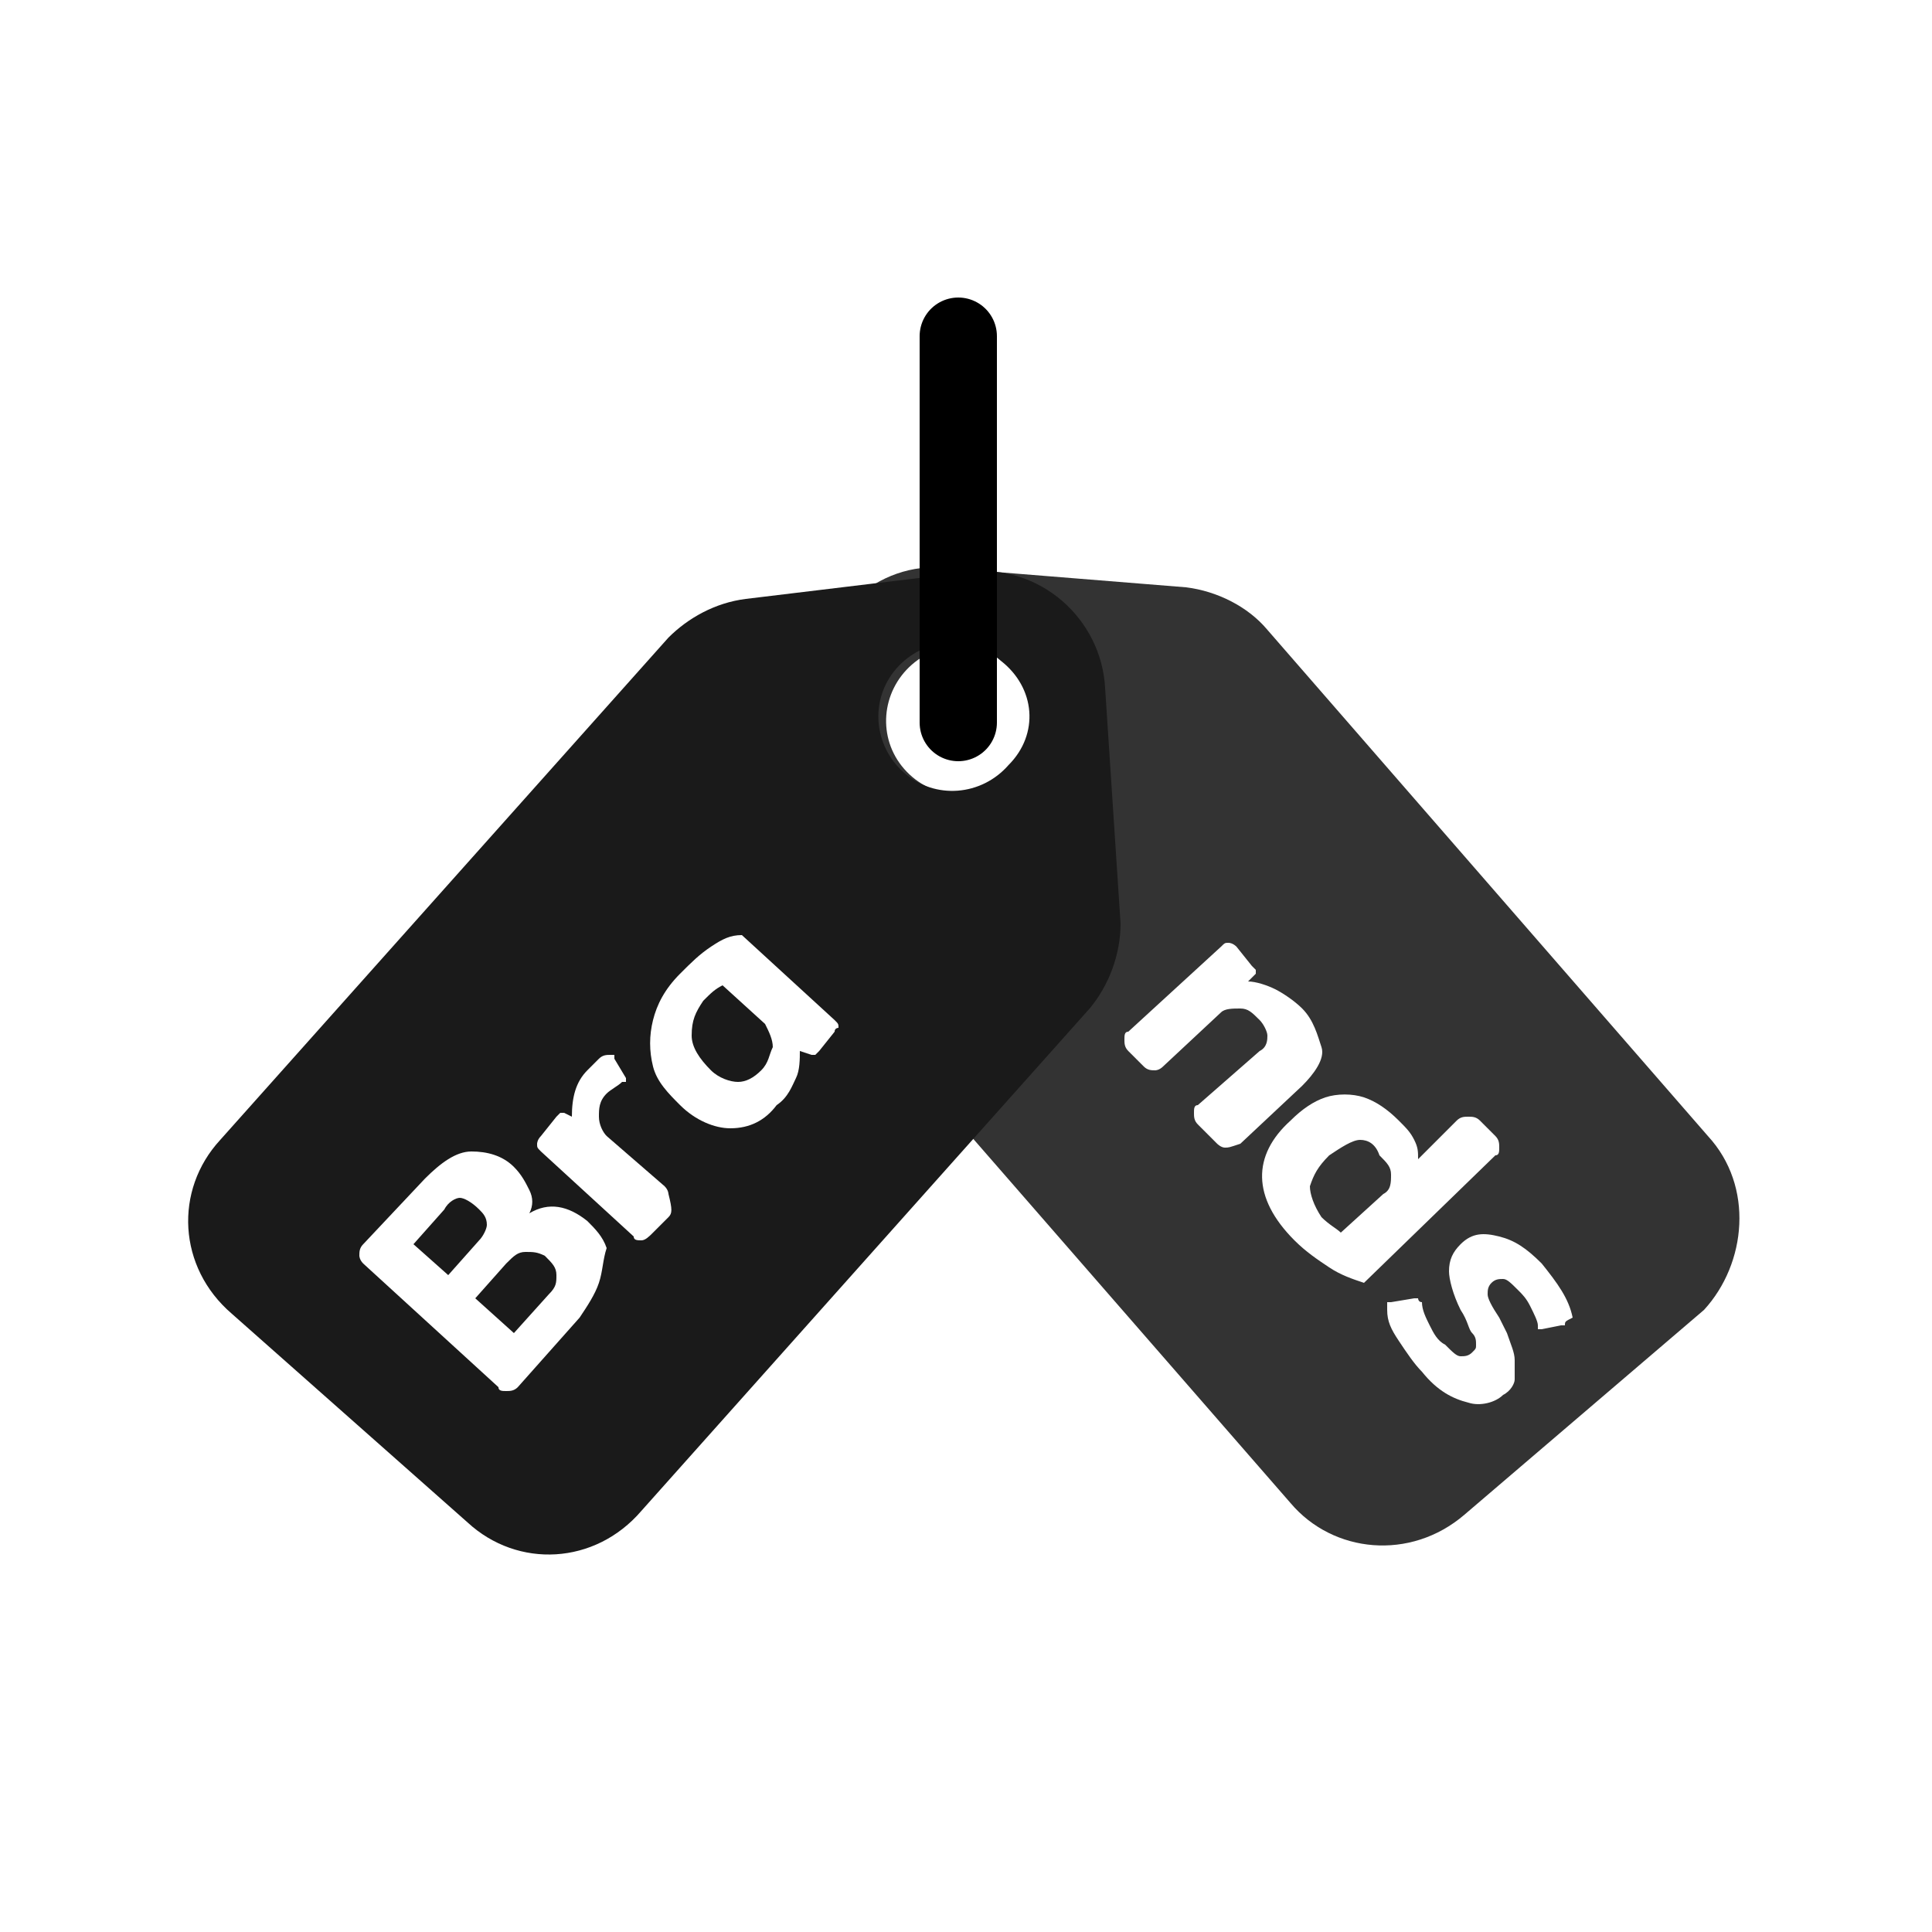 <?xml version="1.0" encoding="utf-8"?>
<!-- Generator: Adobe Illustrator 26.5.0, SVG Export Plug-In . SVG Version: 6.00 Build 0)  -->
<svg version="1.1" id="Layer_1" xmlns="http://www.w3.org/2000/svg" xmlns:xlink="http://www.w3.org/1999/xlink" x="0px" y="0px"
	 viewBox="0 0 50 50" style="enable-background:new 0 0 50 50;" xml:space="preserve">
<style type="text/css">
	.st0{fill:#333333;}
	.st1{fill:#1A1A1A;}
	.st2{fill:none;stroke:#000000;stroke-width:2;stroke-linecap:round;stroke-linejoin:round;stroke-miterlimit:10;}
</style>
<g>
	<g>
		<path class="st0" d="M44.2,29.4L32.8,16.3c-0.5-0.6-1.3-1-2.1-1.1l-6.2-0.5c-1.8-0.2-3.4,1.3-3.4,3.1l0,5.8c0,0.8,0.3,1.5,0.8,2.1
			l11.5,13.2c1.1,1.3,3.1,1.5,4.5,0.3l6.2-5.3C45.2,32.7,45.4,30.7,44.2,29.4z M26.1,20.1c-0.8,0.7-2,0.6-2.7-0.2s-0.6-2,0.2-2.7
			c0.8-0.7,2-0.6,2.7,0.2C27,18.1,26.9,19.4,26.1,20.1z M31.7,29.7c-0.1,0-0.2-0.1-0.2-0.1L31,29.1c-0.1-0.1-0.1-0.2-0.1-0.3
			c0-0.1,0-0.2,0.1-0.2l1.6-1.4c0.2-0.1,0.2-0.3,0.2-0.4c0-0.1-0.1-0.3-0.2-0.4c-0.2-0.2-0.3-0.3-0.5-0.3c-0.2,0-0.4,0-0.5,0.1
			l-1.5,1.4c-0.1,0.1-0.2,0.1-0.2,0.1c-0.1,0-0.2,0-0.3-0.1l-0.4-0.4c-0.1-0.1-0.1-0.2-0.1-0.3c0-0.1,0-0.2,0.1-0.2l2.4-2.2
			c0.1-0.1,0.1-0.1,0.2-0.1c0,0,0.1,0,0.2,0.1l0.4,0.5c0,0,0.1,0.1,0.1,0.1c0,0,0,0.1,0,0.1l-0.2,0.2c0.2,0,0.5,0.1,0.7,0.2
			c0.2,0.1,0.5,0.3,0.7,0.5c0.3,0.3,0.4,0.7,0.5,1s-0.2,0.7-0.5,1l-1.6,1.5C31.8,29.7,31.8,29.7,31.7,29.7z M35.3,33.2
			c-0.3-0.1-0.6-0.2-0.9-0.4c-0.3-0.2-0.6-0.4-0.9-0.7c-1.1-1.1-1.1-2.2-0.1-3.1c0.3-0.3,0.6-0.5,0.9-0.6s0.7-0.1,1,0
			s0.6,0.3,0.9,0.6c0.2,0.2,0.3,0.3,0.4,0.5c0.1,0.2,0.1,0.3,0.1,0.5l1-1c0.1-0.1,0.2-0.1,0.3-0.1c0.1,0,0.2,0,0.3,0.1l0.4,0.4
			c0.1,0.1,0.1,0.2,0.1,0.3c0,0.1,0,0.2-0.1,0.2L35.3,33.2z M40.5,34.3c0,0-0.1,0-0.1,0l-0.5,0.1c-0.1,0-0.1,0-0.1,0
			c0,0,0-0.1,0-0.1c0-0.1-0.1-0.3-0.2-0.5c-0.1-0.2-0.2-0.3-0.3-0.4c-0.2-0.2-0.3-0.3-0.4-0.3s-0.2,0-0.3,0.1
			c-0.1,0.1-0.1,0.2-0.1,0.3s0.1,0.3,0.3,0.6l0.2,0.4c0.1,0.3,0.2,0.5,0.2,0.7c0,0.2,0,0.3,0,0.5c0,0.1-0.1,0.3-0.3,0.4
			c-0.2,0.2-0.6,0.3-0.9,0.2c-0.4-0.1-0.8-0.3-1.2-0.8c-0.2-0.2-0.4-0.5-0.6-0.8c-0.2-0.3-0.3-0.5-0.3-0.8c0-0.1,0-0.2,0-0.2
			c0,0,0.1,0,0.1,0l0.6-0.1c0.1,0,0.1,0,0.1,0c0,0,0,0.1,0.1,0.1c0,0.2,0.1,0.4,0.2,0.6s0.2,0.4,0.4,0.5c0.2,0.2,0.3,0.3,0.4,0.3
			c0.1,0,0.2,0,0.3-0.1c0.1-0.1,0.1-0.1,0.1-0.2c0-0.1,0-0.2-0.1-0.3c-0.1-0.1-0.1-0.3-0.3-0.6c-0.2-0.4-0.3-0.8-0.3-1
			c0-0.3,0.1-0.5,0.3-0.7c0.3-0.3,0.6-0.3,1-0.2s0.7,0.3,1.1,0.7c0.4,0.5,0.7,0.9,0.8,1.4C40.5,34.2,40.5,34.2,40.5,34.3z"/>
		<path class="st0" d="M35.2,29.5c-0.2,0-0.5,0.2-0.8,0.4c-0.3,0.3-0.4,0.5-0.5,0.8c0,0.2,0.1,0.5,0.3,0.8c0.2,0.2,0.4,0.3,0.5,0.4
			l1.1-1c0.2-0.1,0.2-0.3,0.2-0.5c0-0.2-0.1-0.3-0.3-0.5C35.6,29.6,35.4,29.5,35.2,29.5z"/>
	</g>
	<g>
		<path class="st1" d="M13.6,32.4c-0.2,0-0.3,0.1-0.5,0.3l-0.8,0.9l1,0.9l0.9-1c0.2-0.2,0.2-0.3,0.2-0.5c0-0.2-0.1-0.3-0.3-0.5
			C13.9,32.4,13.8,32.4,13.6,32.4z"/>
		<path class="st1" d="M18.7,25.5c-0.2,0.1-0.3,0.2-0.5,0.4c-0.2,0.3-0.3,0.5-0.3,0.9c0,0.3,0.2,0.6,0.5,0.9
			c0.2,0.2,0.5,0.3,0.7,0.3c0.2,0,0.4-0.1,0.6-0.3c0.2-0.2,0.2-0.4,0.3-0.6c0-0.2-0.1-0.4-0.2-0.6L18.7,25.5z"/>
		<path class="st1" d="M12.6,31.7c0-0.2-0.1-0.3-0.2-0.4C12.2,31.1,12,31,11.9,31c-0.1,0-0.3,0.1-0.4,0.3l-0.8,0.9l0.9,0.8l0.8-0.9
			C12.5,32,12.6,31.8,12.6,31.7z"/>
		<path class="st1" d="M28.6,17.8c-0.1-1.8-1.7-3.2-3.5-3l-5.8,0.7c-0.8,0.1-1.5,0.5-2,1l-11.6,13c-1.2,1.3-1.1,3.3,0.3,4.5l6.1,5.4
			c1.3,1.2,3.3,1.1,4.5-0.3l11.6-13c0.5-0.6,0.8-1.4,0.8-2.2L28.6,17.8z M15.5,33.2c-0.1,0.3-0.3,0.6-0.5,0.9l-1.6,1.8
			C13.3,36,13.2,36,13.1,36c-0.1,0-0.2,0-0.2-0.1l-3.5-3.2c-0.1-0.1-0.1-0.2-0.1-0.2c0-0.1,0-0.2,0.1-0.3l1.6-1.7
			c0.4-0.4,0.8-0.7,1.2-0.7c0.4,0,0.8,0.1,1.1,0.4c0.2,0.2,0.3,0.4,0.4,0.6s0.1,0.4,0,0.6c0.5-0.3,1-0.2,1.5,0.2
			c0.2,0.2,0.4,0.4,0.5,0.7C15.6,32.6,15.6,32.9,15.5,33.2z M17.3,31.5l-0.4,0.4c-0.1,0.1-0.2,0.2-0.3,0.2c-0.1,0-0.2,0-0.2-0.1
			L14,29.8c-0.1-0.1-0.1-0.1-0.1-0.2c0,0,0-0.1,0.1-0.2l0.4-0.5c0,0,0.1-0.1,0.1-0.1s0.1,0,0.1,0l0.2,0.1c0-0.5,0.1-0.9,0.4-1.2
			c0.1-0.1,0.2-0.2,0.3-0.3c0.1-0.1,0.2-0.1,0.3-0.1c0.1,0,0.1,0,0.1,0c0,0,0,0,0,0.1l0.3,0.5c0,0.1,0,0.1,0,0.1c0,0,0,0-0.1,0
			c-0.1,0.1-0.3,0.2-0.4,0.3c-0.2,0.2-0.2,0.4-0.2,0.6c0,0.2,0.1,0.4,0.2,0.5l1.5,1.3c0.1,0.1,0.1,0.2,0.1,0.2
			C17.4,31.3,17.4,31.4,17.3,31.5z M21.6,26.7l-0.4,0.5c0,0-0.1,0.1-0.1,0.1c0,0-0.1,0-0.1,0l-0.3-0.1c0,0.2,0,0.5-0.1,0.7
			c-0.1,0.2-0.2,0.5-0.5,0.7c-0.3,0.4-0.7,0.6-1.2,0.6c-0.4,0-0.9-0.2-1.3-0.6c-0.3-0.3-0.6-0.6-0.7-1c-0.1-0.4-0.1-0.8,0-1.2
			c0.1-0.4,0.3-0.8,0.7-1.2c0.3-0.3,0.5-0.5,0.8-0.7c0.3-0.2,0.5-0.3,0.8-0.3l2.4,2.2c0.1,0.1,0.1,0.1,0.1,0.2
			C21.7,26.6,21.6,26.6,21.6,26.7z M26.1,19.8c-0.7,0.8-1.9,0.9-2.7,0.2c-0.8-0.7-0.9-1.9-0.2-2.7c0.7-0.8,1.9-0.9,2.7-0.2
			C26.8,17.8,26.9,19,26.1,19.8z"/>
	</g>
	<line class="st2" x1="24.8" y1="18.7" x2="24.8" y2="8.7"/>
</g>
</svg>
